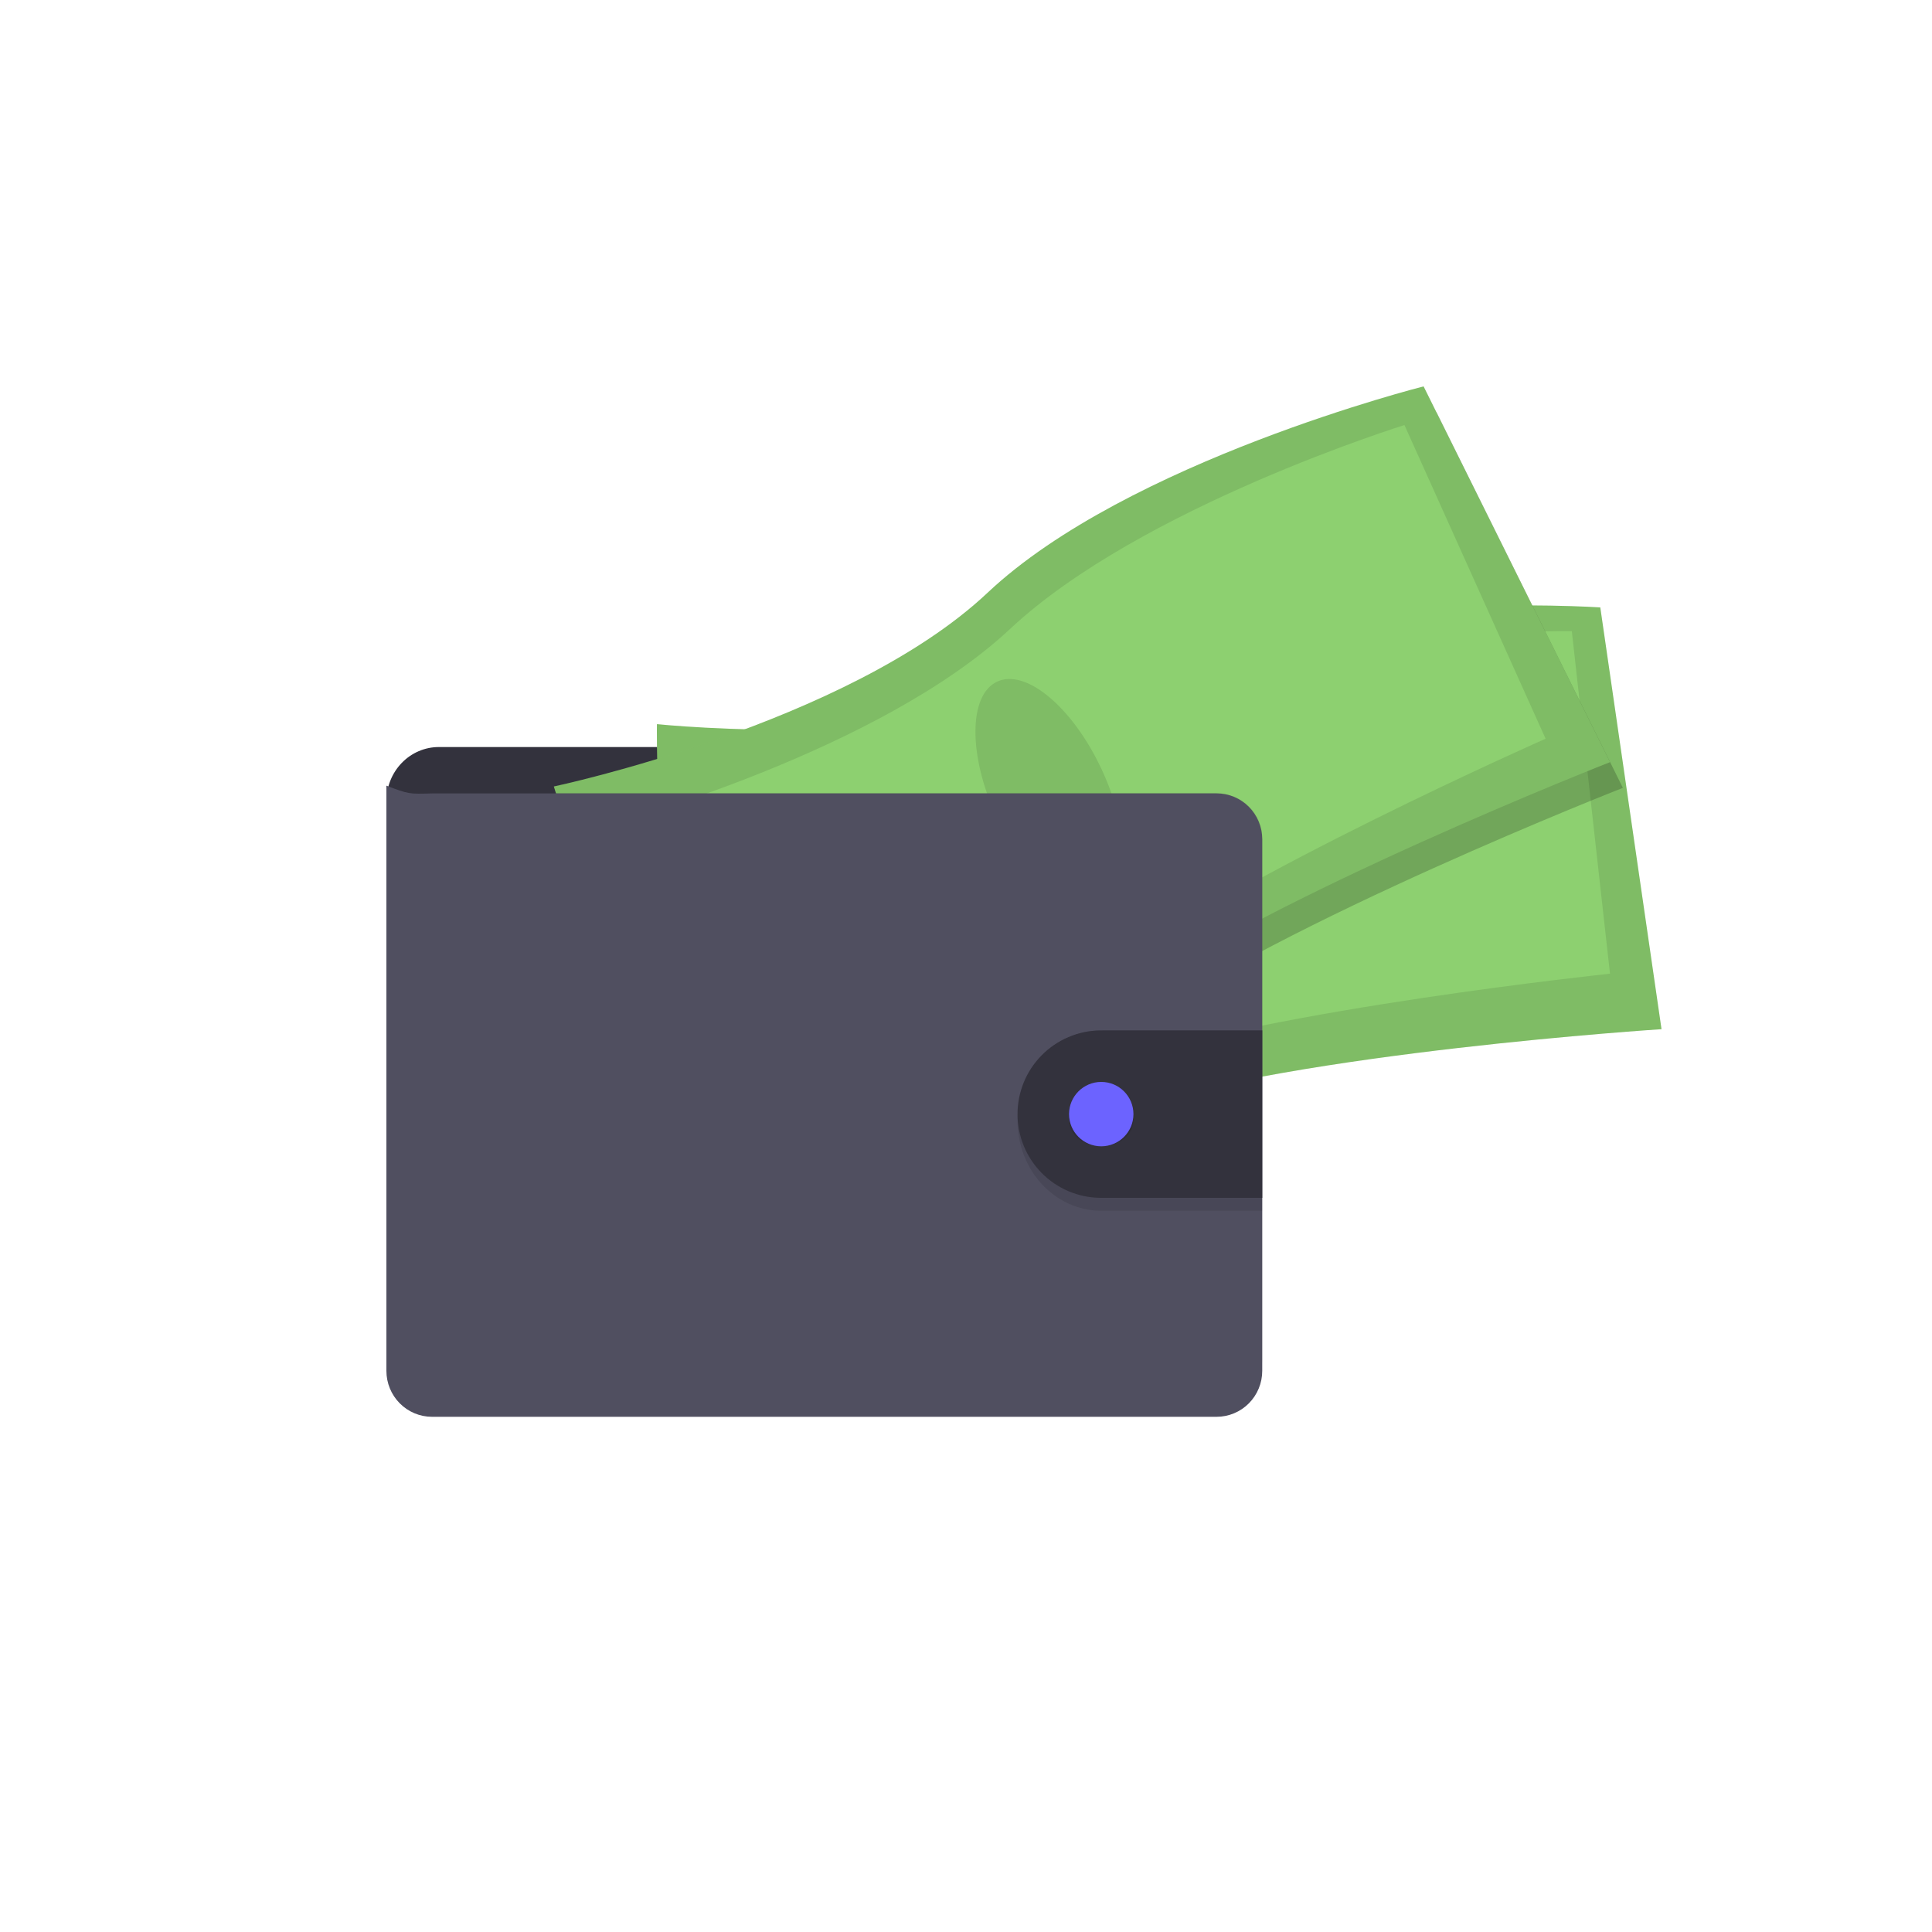 <svg width="150" height="150" viewBox="0 0 150 150" fill="none" xmlns="http://www.w3.org/2000/svg">
<path d="M96 63.721V62.206C96 61.09 95.571 60.02 94.808 59.232C94.045 58.443 93.011 58 91.932 58H34.068C32.989 58 31.955 58.443 31.192 59.232C30.429 60.02 30 61.09 30 62.206V65L96 63.721Z" fill="#33323D"/>
<path d="M51.004 56.222C51.004 56.222 50.839 66.684 52.654 70.126C54.469 73.569 55.246 88.543 55.246 88.543C55.246 88.543 74.272 90.555 87.531 86.135C100.789 81.714 129 79.906 129 79.906L124.246 47.159C124.246 47.159 100.759 45.619 87.399 52.132C74.038 58.644 51.004 56.222 51.004 56.222Z" fill="#8DD070"/>
<path opacity="0.1" d="M51.004 56.222C51.004 56.222 50.839 66.684 52.654 70.126C54.469 73.569 55.246 88.543 55.246 88.543C55.246 88.543 74.272 90.555 87.531 86.135C100.789 81.714 129 79.906 129 79.906L124.246 47.159C124.246 47.159 100.759 45.619 87.399 52.132C74.038 58.644 51.004 56.222 51.004 56.222Z" fill="black"/>
<path d="M54.119 59.658C54.119 59.658 53.513 68.231 55.035 70.97C56.557 73.71 56.628 85.938 56.628 85.938C56.628 85.938 74.081 86.744 86.496 82.536C98.911 78.328 125 75.598 125 75.598L122.035 49.001C122.035 49.001 100.449 48.78 87.85 54.703C75.251 60.627 54.119 59.658 54.119 59.658Z" fill="#8DD070"/>
<path opacity="0.1" d="M87.712 77.856C90.168 77.55 91.626 73.033 90.971 67.766C90.314 62.499 87.792 58.478 85.337 58.784C82.881 59.09 81.422 63.607 82.078 68.874C82.734 74.14 85.257 78.162 87.712 77.856Z" fill="black"/>
<path opacity="0.2" d="M111.529 32C111.529 32 88.527 37.802 77.681 48.015C66.834 58.228 44 63.064 44 63.064C44 63.064 47.008 72.903 49.79 75.565C52.573 78.226 57.85 92 57.85 92C57.85 92 76.712 88.014 88.094 79.787C99.475 71.56 126 61.169 126 61.169L111.529 32Z" fill="black"/>
<path d="M43 61.063C43 61.063 46.007 70.903 48.787 73.565C51.567 76.227 56.847 90 56.847 90C56.847 90 75.712 86.015 87.094 77.788C98.477 69.561 125 59.173 125 59.173L110.528 30C110.528 30 87.528 35.802 76.681 46.015C65.834 56.228 43 61.063 43 61.063Z" fill="#8DD070"/>
<path opacity="0.1" d="M43 61.063C43 61.063 46.007 70.903 48.787 73.565C51.567 76.227 56.847 90 56.847 90C56.847 90 75.712 86.015 87.094 77.788C98.477 69.561 125 59.173 125 59.173L110.528 30C110.528 30 87.528 35.802 76.681 46.015C65.834 56.228 43 61.063 43 61.063Z" fill="black"/>
<path d="M48 63.819C48 63.819 50.054 72.143 52.336 74.279C54.617 76.415 58.431 88 58.431 88C58.431 88 75.202 83.445 85.667 75.665C96.132 67.886 120 57.354 120 57.354L109.04 33C109.04 33 88.534 39.368 78.42 48.832C68.306 58.296 48 63.819 48 63.819Z" fill="#8DD070"/>
<path opacity="0.1" d="M85.531 70.345C87.774 69.3 87.776 64.553 85.536 59.742C83.296 54.931 79.661 51.877 77.418 52.922C75.174 53.967 75.172 58.714 77.413 63.525C79.653 68.336 83.288 71.39 85.531 70.345Z" fill="black"/>
<path opacity="0.1" d="M98 65.076V105.504C98 105.964 97.908 106.418 97.73 106.842C97.552 107.267 97.291 107.652 96.962 107.977C96.633 108.301 96.242 108.559 95.813 108.734C95.383 108.91 94.922 109 94.457 109H33.541C32.602 109 31.701 108.631 31.037 107.976C30.373 107.32 30 106.431 30 105.504V61C31.745 61.64 31.745 61.64 33.541 61.586H94.457C95.395 61.586 96.295 61.953 96.96 62.608C97.624 63.262 97.998 64.15 98 65.076Z" fill="black"/>
<path d="M98 65.162V106.432C98 107.378 97.626 108.286 96.962 108.955C96.297 109.624 95.396 110 94.457 110H33.541C32.602 110 31.701 109.624 31.037 108.954C30.373 108.285 30 107.378 30 106.432V61C31.745 61.652 31.745 61.652 33.541 61.598H94.457C95.395 61.598 96.296 61.973 96.96 62.642C97.624 63.31 97.998 64.216 98 65.162Z" fill="#504F60"/>
<path opacity="0.1" d="M98 80V94H85.406C83.699 93.975 82.07 93.227 80.871 91.917C79.672 90.607 79 88.84 79 87C79 85.16 79.672 83.393 80.871 82.083C82.07 80.773 83.699 80.025 85.406 80H98Z" fill="black"/>
<path d="M98 80V93H85.406C83.699 92.977 82.07 92.282 80.871 91.066C79.672 89.85 79 88.21 79 86.501C79 84.793 79.672 83.153 80.871 81.936C82.07 80.72 83.699 80.025 85.406 80.002L98 80Z" fill="#33323D"/>
<path opacity="0.1" d="M85.5 89C86.881 89 88 88.105 88 87C88 85.895 86.881 85 85.5 85C84.119 85 83 85.895 83 87C83 88.105 84.119 89 85.5 89Z" fill="black"/>
<path d="M85.5 89C86.881 89 88 87.881 88 86.5C88 85.119 86.881 84 85.5 84C84.119 84 83 85.119 83 86.5C83 87.881 84.119 89 85.5 89Z" fill="#6C63FF"/>
</svg>
